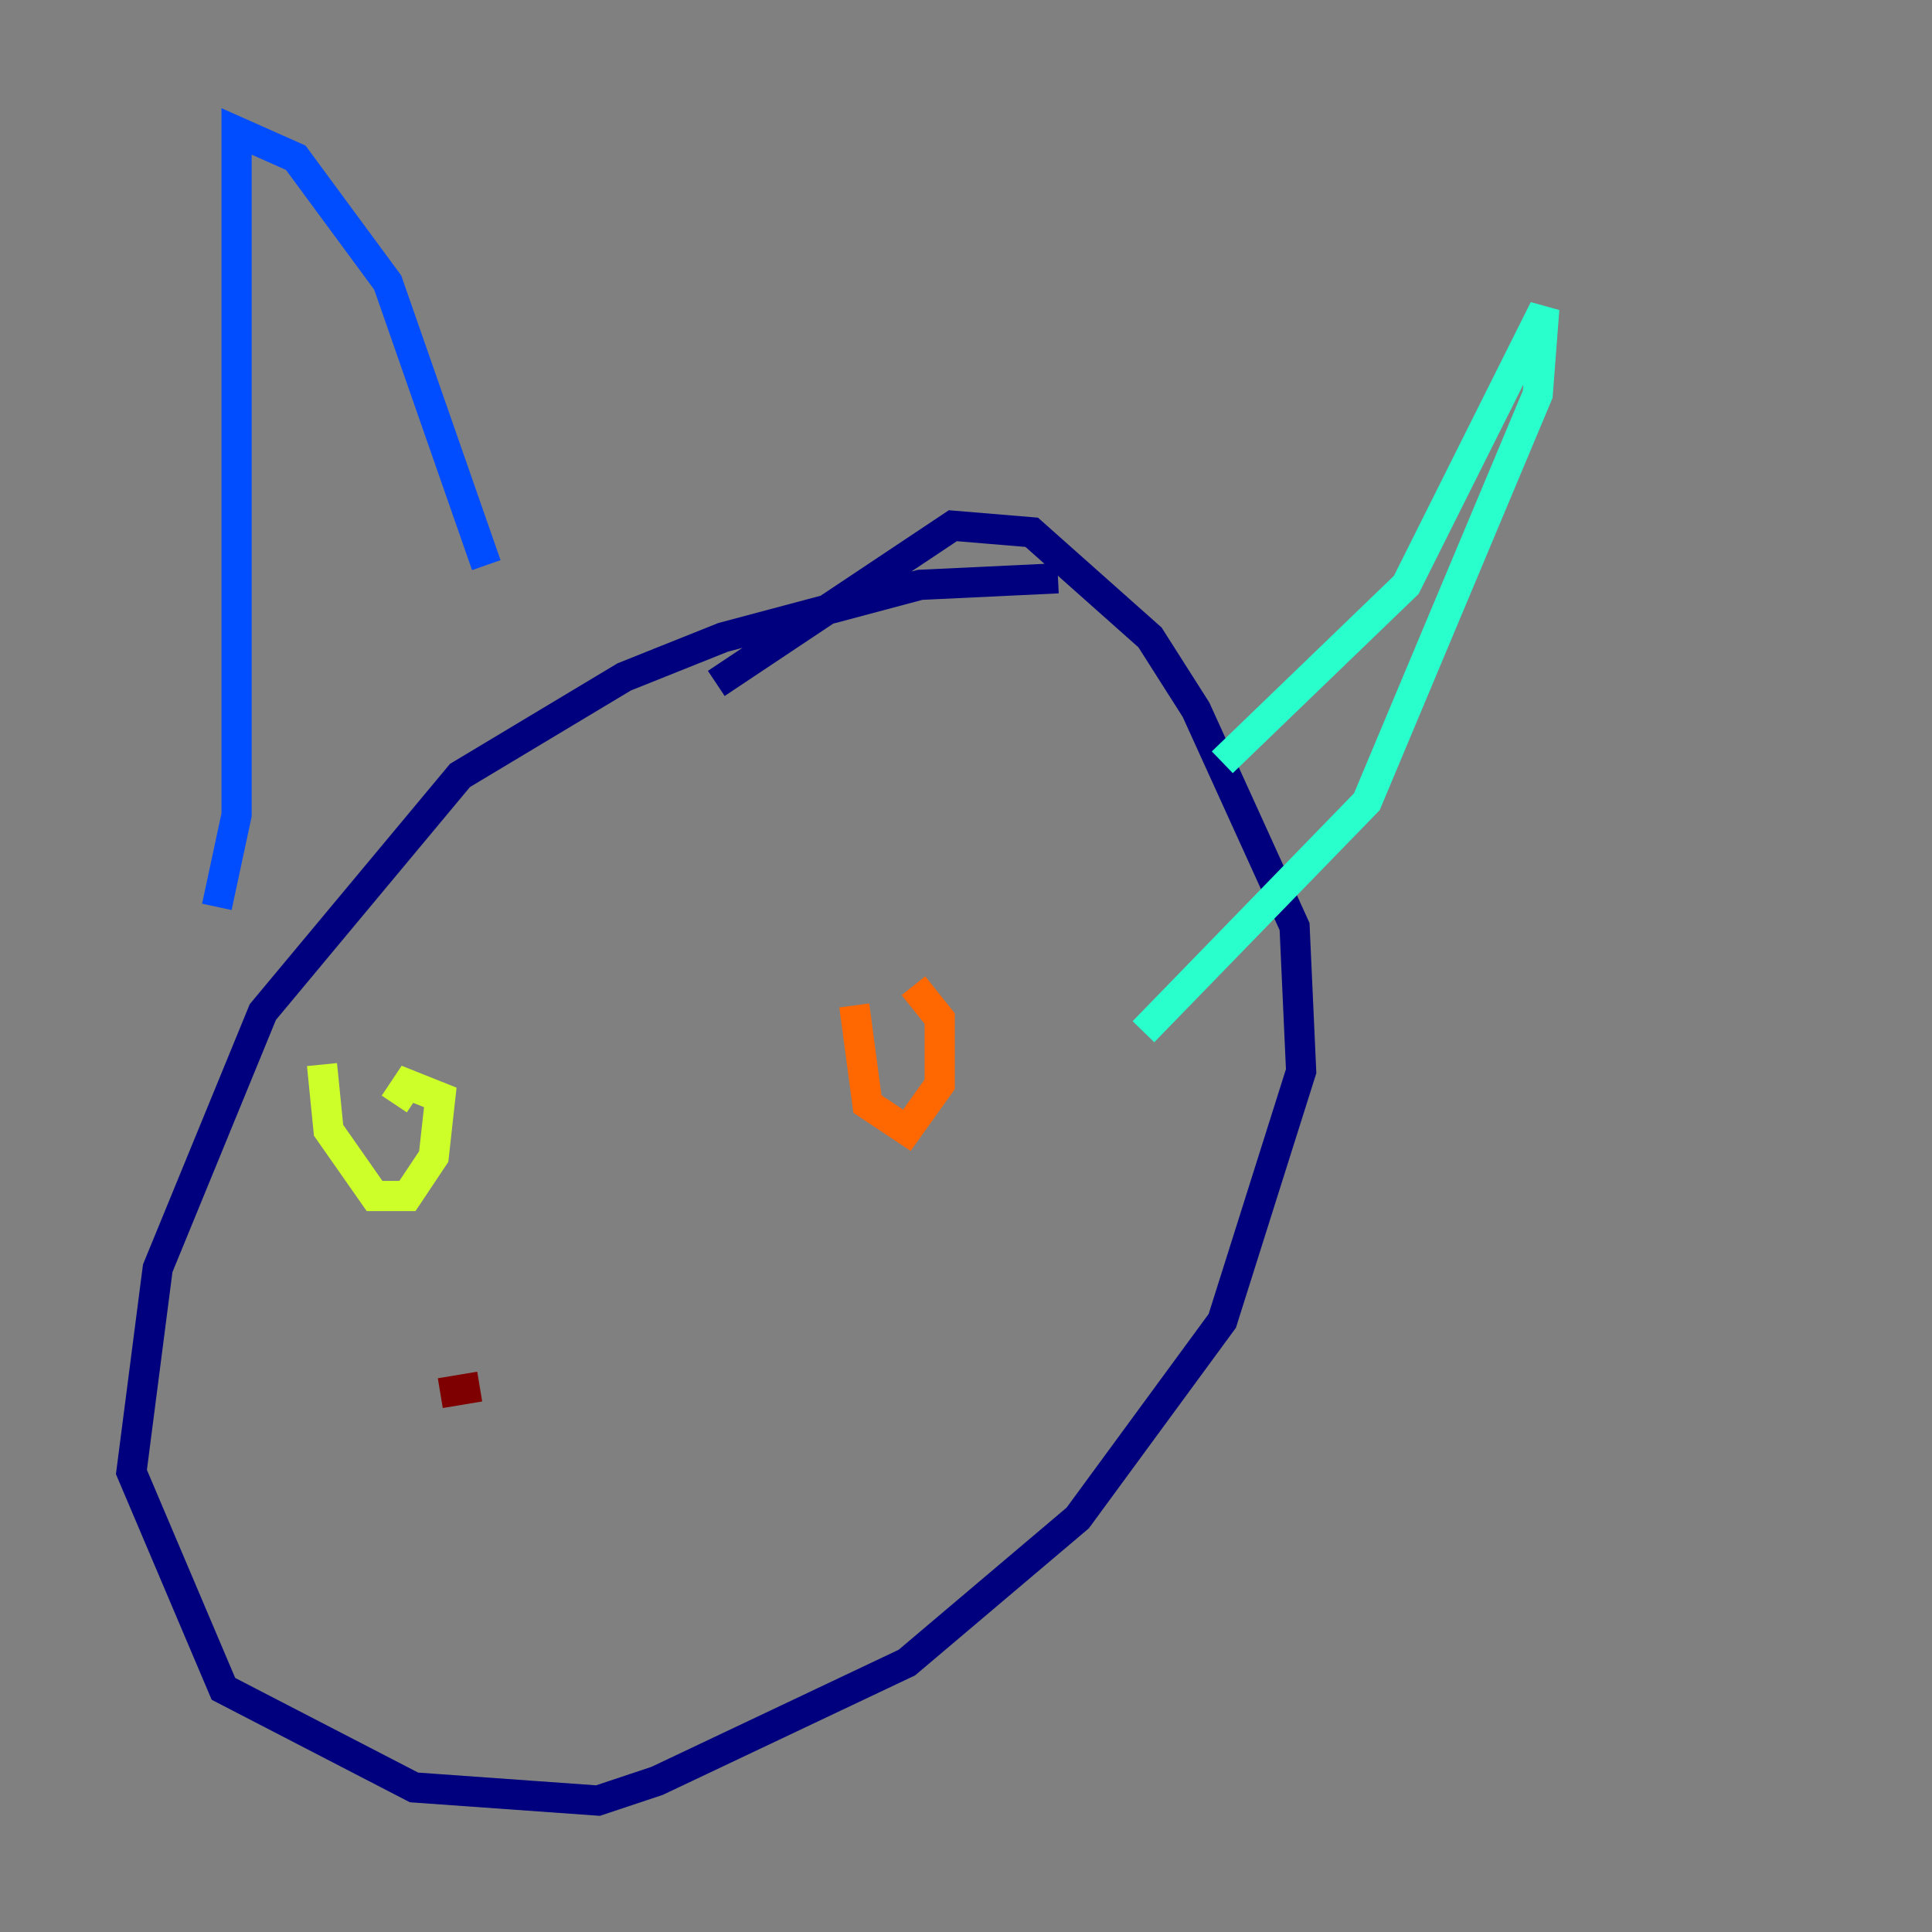 <?xml version="1.0" encoding="utf-8" ?>
<svg baseProfile="tiny" height="128" version="1.2" viewBox="0,0,128,128" width="128" xmlns="http://www.w3.org/2000/svg" xmlns:ev="http://www.w3.org/2001/xml-events" xmlns:xlink="http://www.w3.org/1999/xlink"><rect x="0" y="0" width="128" height="128" fill="#808080" stroke="none"/><defs /><polyline fill="none" points="70.095,38.313 60.952,38.748 47.891,42.231 41.361,44.843 30.476,51.374 17.415,67.048 10.449,84.027 8.707,97.524 14.803,111.891 27.429,118.422 39.619,119.293 43.537,117.986 60.082,110.15 71.401,100.571 80.98,87.51 86.204,70.966 85.769,61.388 79.238,47.02 76.191,42.231 68.354,35.265 63.129,34.83 47.456,45.279" stroke="#00007f" stroke-width="2" /><polyline fill="none" points="14.367,60.082 15.674,53.986 15.674,8.707 19.592,10.449 25.687,18.721 32.218,37.442" stroke="#004cff" stroke-width="2" /><polyline fill="none" points="80.98,50.503 93.17,38.748 102.313,20.463 101.878,26.122 90.558,53.116 75.755,68.354" stroke="#29ffcd" stroke-width="2" /><polyline fill="none" points="21.333,70.531 21.769,74.884 24.816,79.238 26.993,79.238 28.735,76.626 29.17,72.707 26.993,71.837 26.122,73.143" stroke="#cdff29" stroke-width="2" /><polyline fill="none" points="56.599,66.612 57.469,73.143 60.082,74.884 62.258,71.837 62.258,67.483 60.517,65.306" stroke="#ff6700" stroke-width="2" /><polyline fill="none" points="31.782,91.864 29.17,92.299" stroke="#7f0000" stroke-width="2" /></svg>
